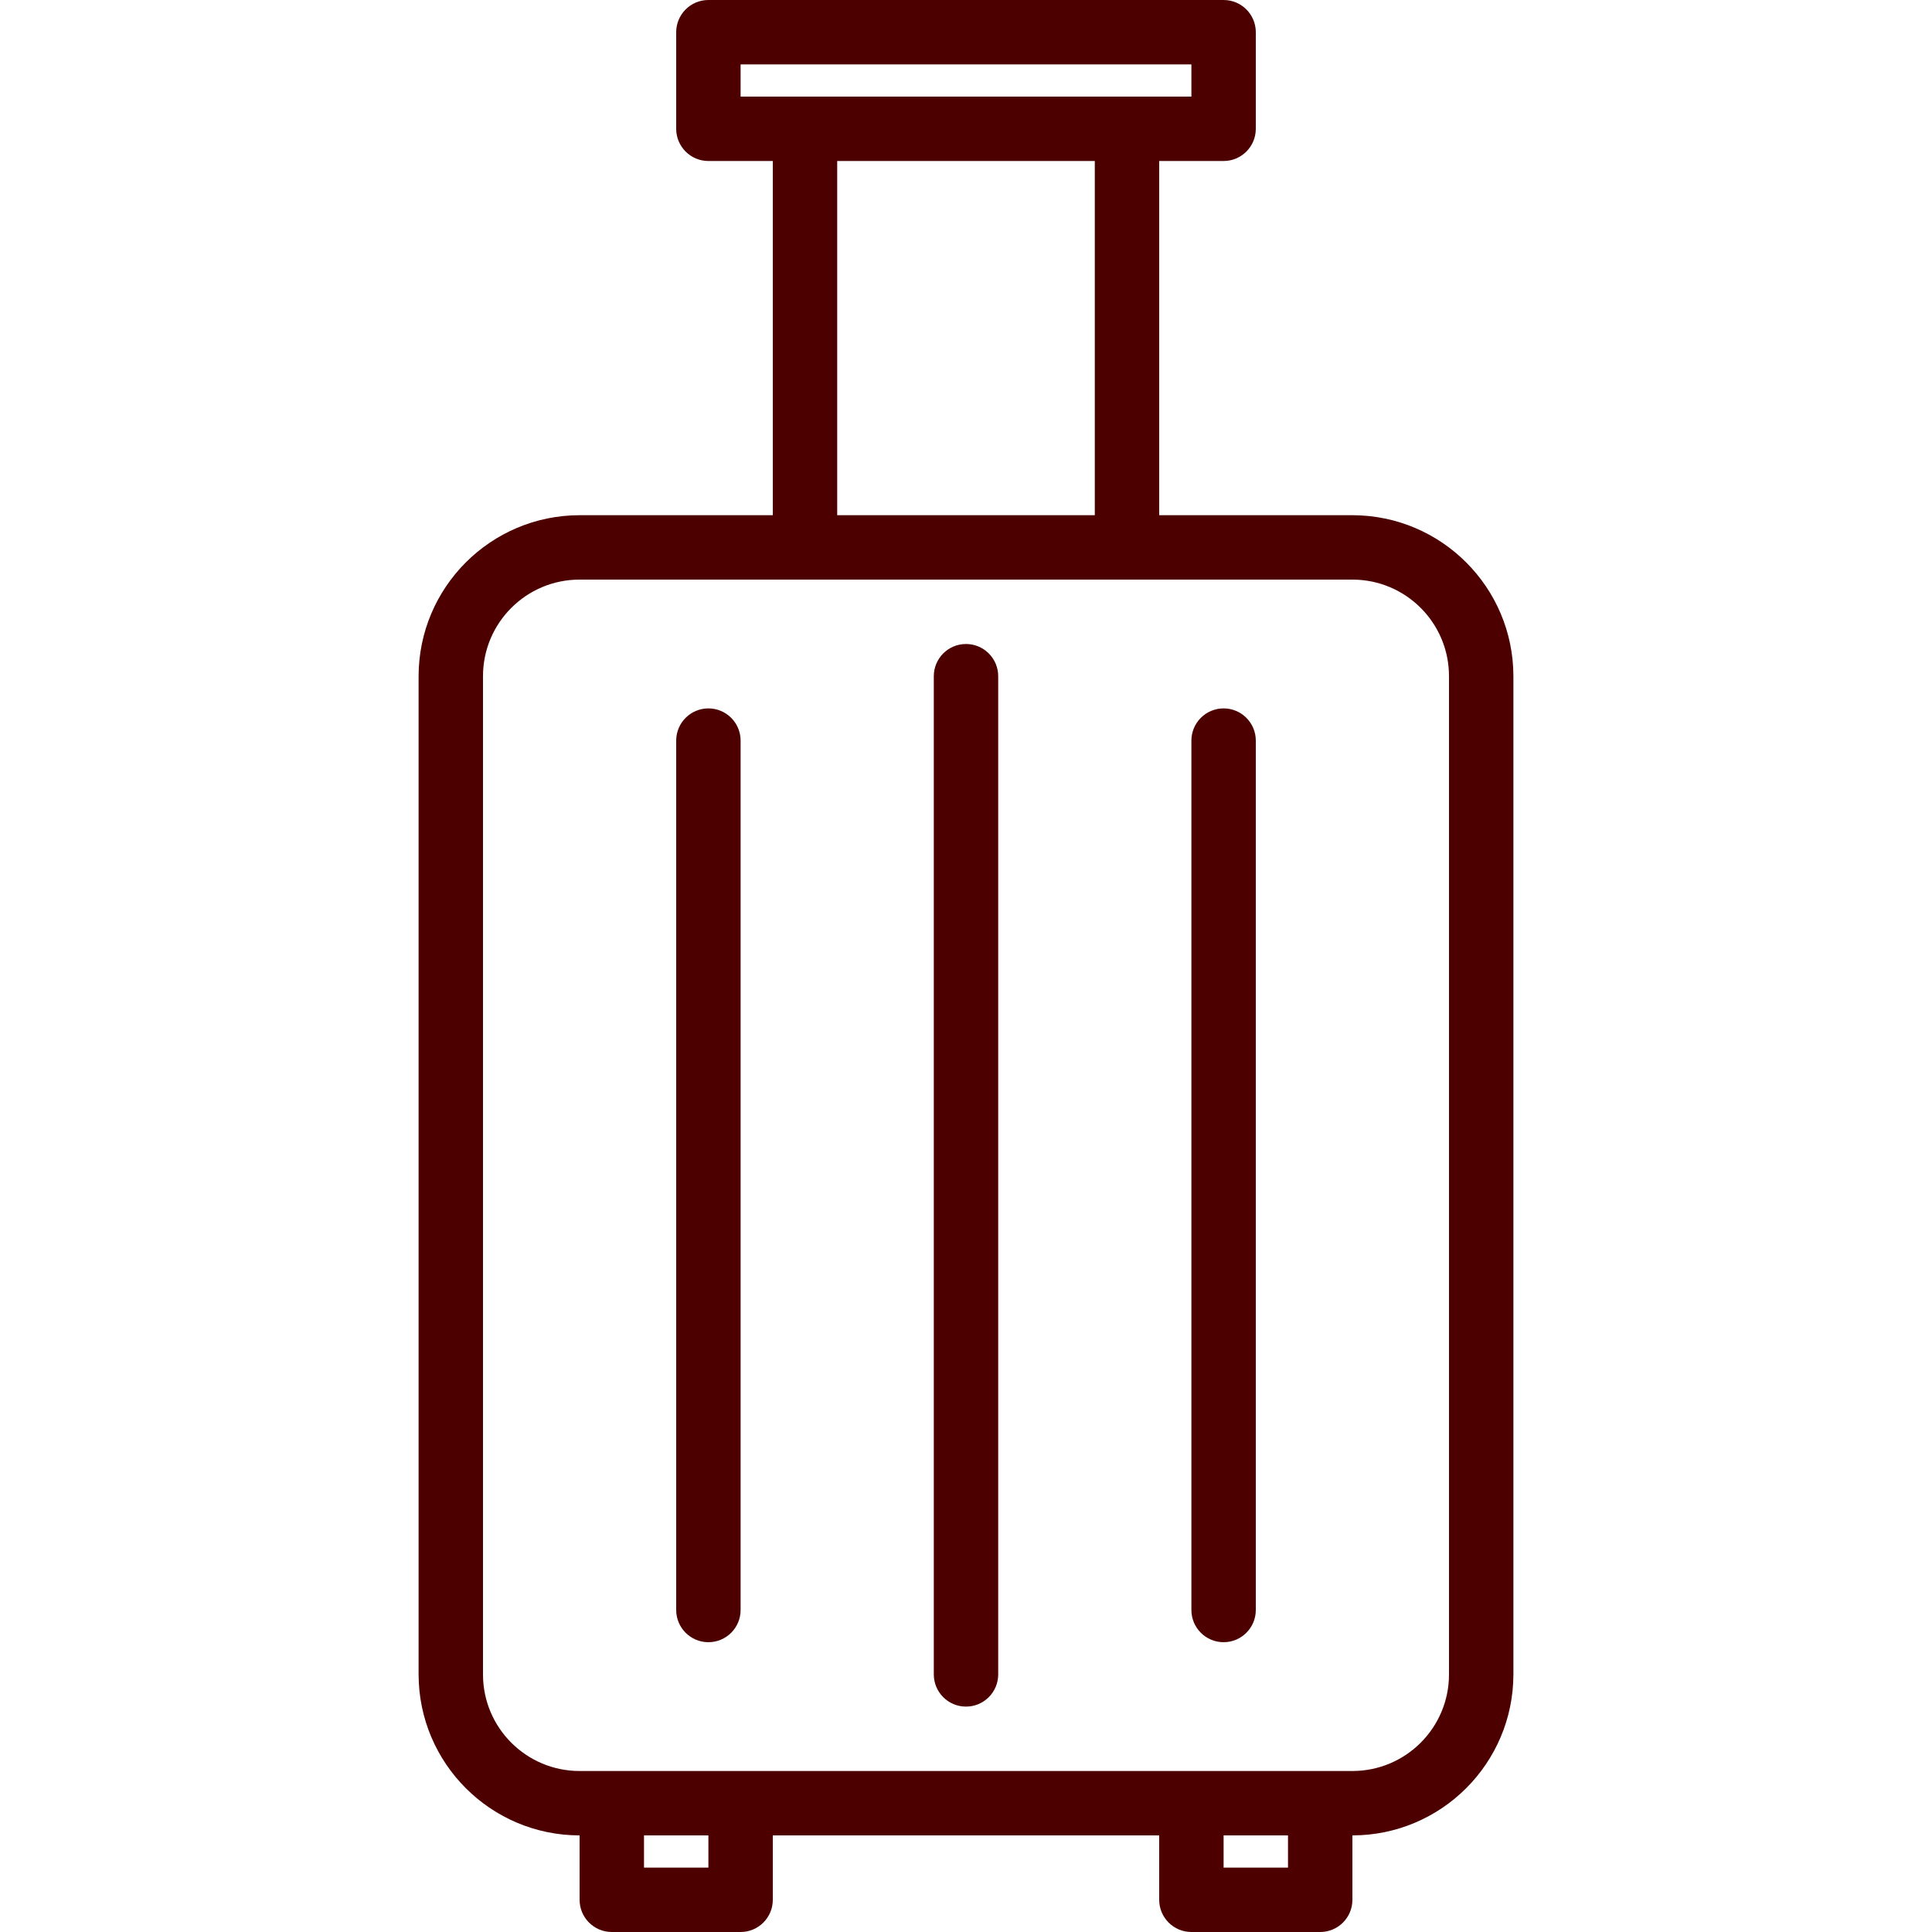 <?xml version="1.0"?>
<svg xmlns="http://www.w3.org/2000/svg" height="512px" viewBox="-104 0 480 480" width="512px"><path d="m232 128h-48v-88h16c4.418 0 8-3.582 8-8v-24c0-4.418-3.582-8-8-8h-128c-4.418 0-8 3.582-8 8v24c0 4.418 3.582 8 8 8h16v88h-48c-22.082.027-39.973 17.918-40 40v248c.027 22.082 17.918 39.973 40 40v16c0 4.418 3.582 8 8 8h32c4.418 0 8-3.582 8-8v-16h96v16c0 4.418 3.582 8 8 8h32c4.418 0 8-3.582 8-8v-16c22.082-.027 39.973-17.918 40-40v-248c-.027-22.082-17.918-39.973-40-40zm-152-112h112v8h-112zm24 24h64v88h-64zm-32 424h-16v-8h16zm144 0h-16v-8h16zm40-48c0 13.254-10.746 24-24 24h-192c-13.254 0-24-10.746-24-24v-248c0-13.254 10.746-24 24-24h192c13.254 0 24 10.746 24 24zm0 0" fill="#4d0000"/><path d="m136 160c-4.418 0-8 3.582-8 8v248c0 4.418 3.582 8 8 8s8-3.582 8-8v-248c0-4.418-3.582-8-8-8zm0 0" fill="#4d0000"/><path d="m200 176c-4.418 0-8 3.582-8 8v216c0 4.418 3.582 8 8 8s8-3.582 8-8v-216c0-4.418-3.582-8-8-8zm0 0" fill="#4d0000"/><path d="m72 176c-4.418 0-8 3.582-8 8v216c0 4.418 3.582 8 8 8s8-3.582 8-8v-216c0-4.418-3.582-8-8-8zm0 0" fill="#4d0000"/></svg>

